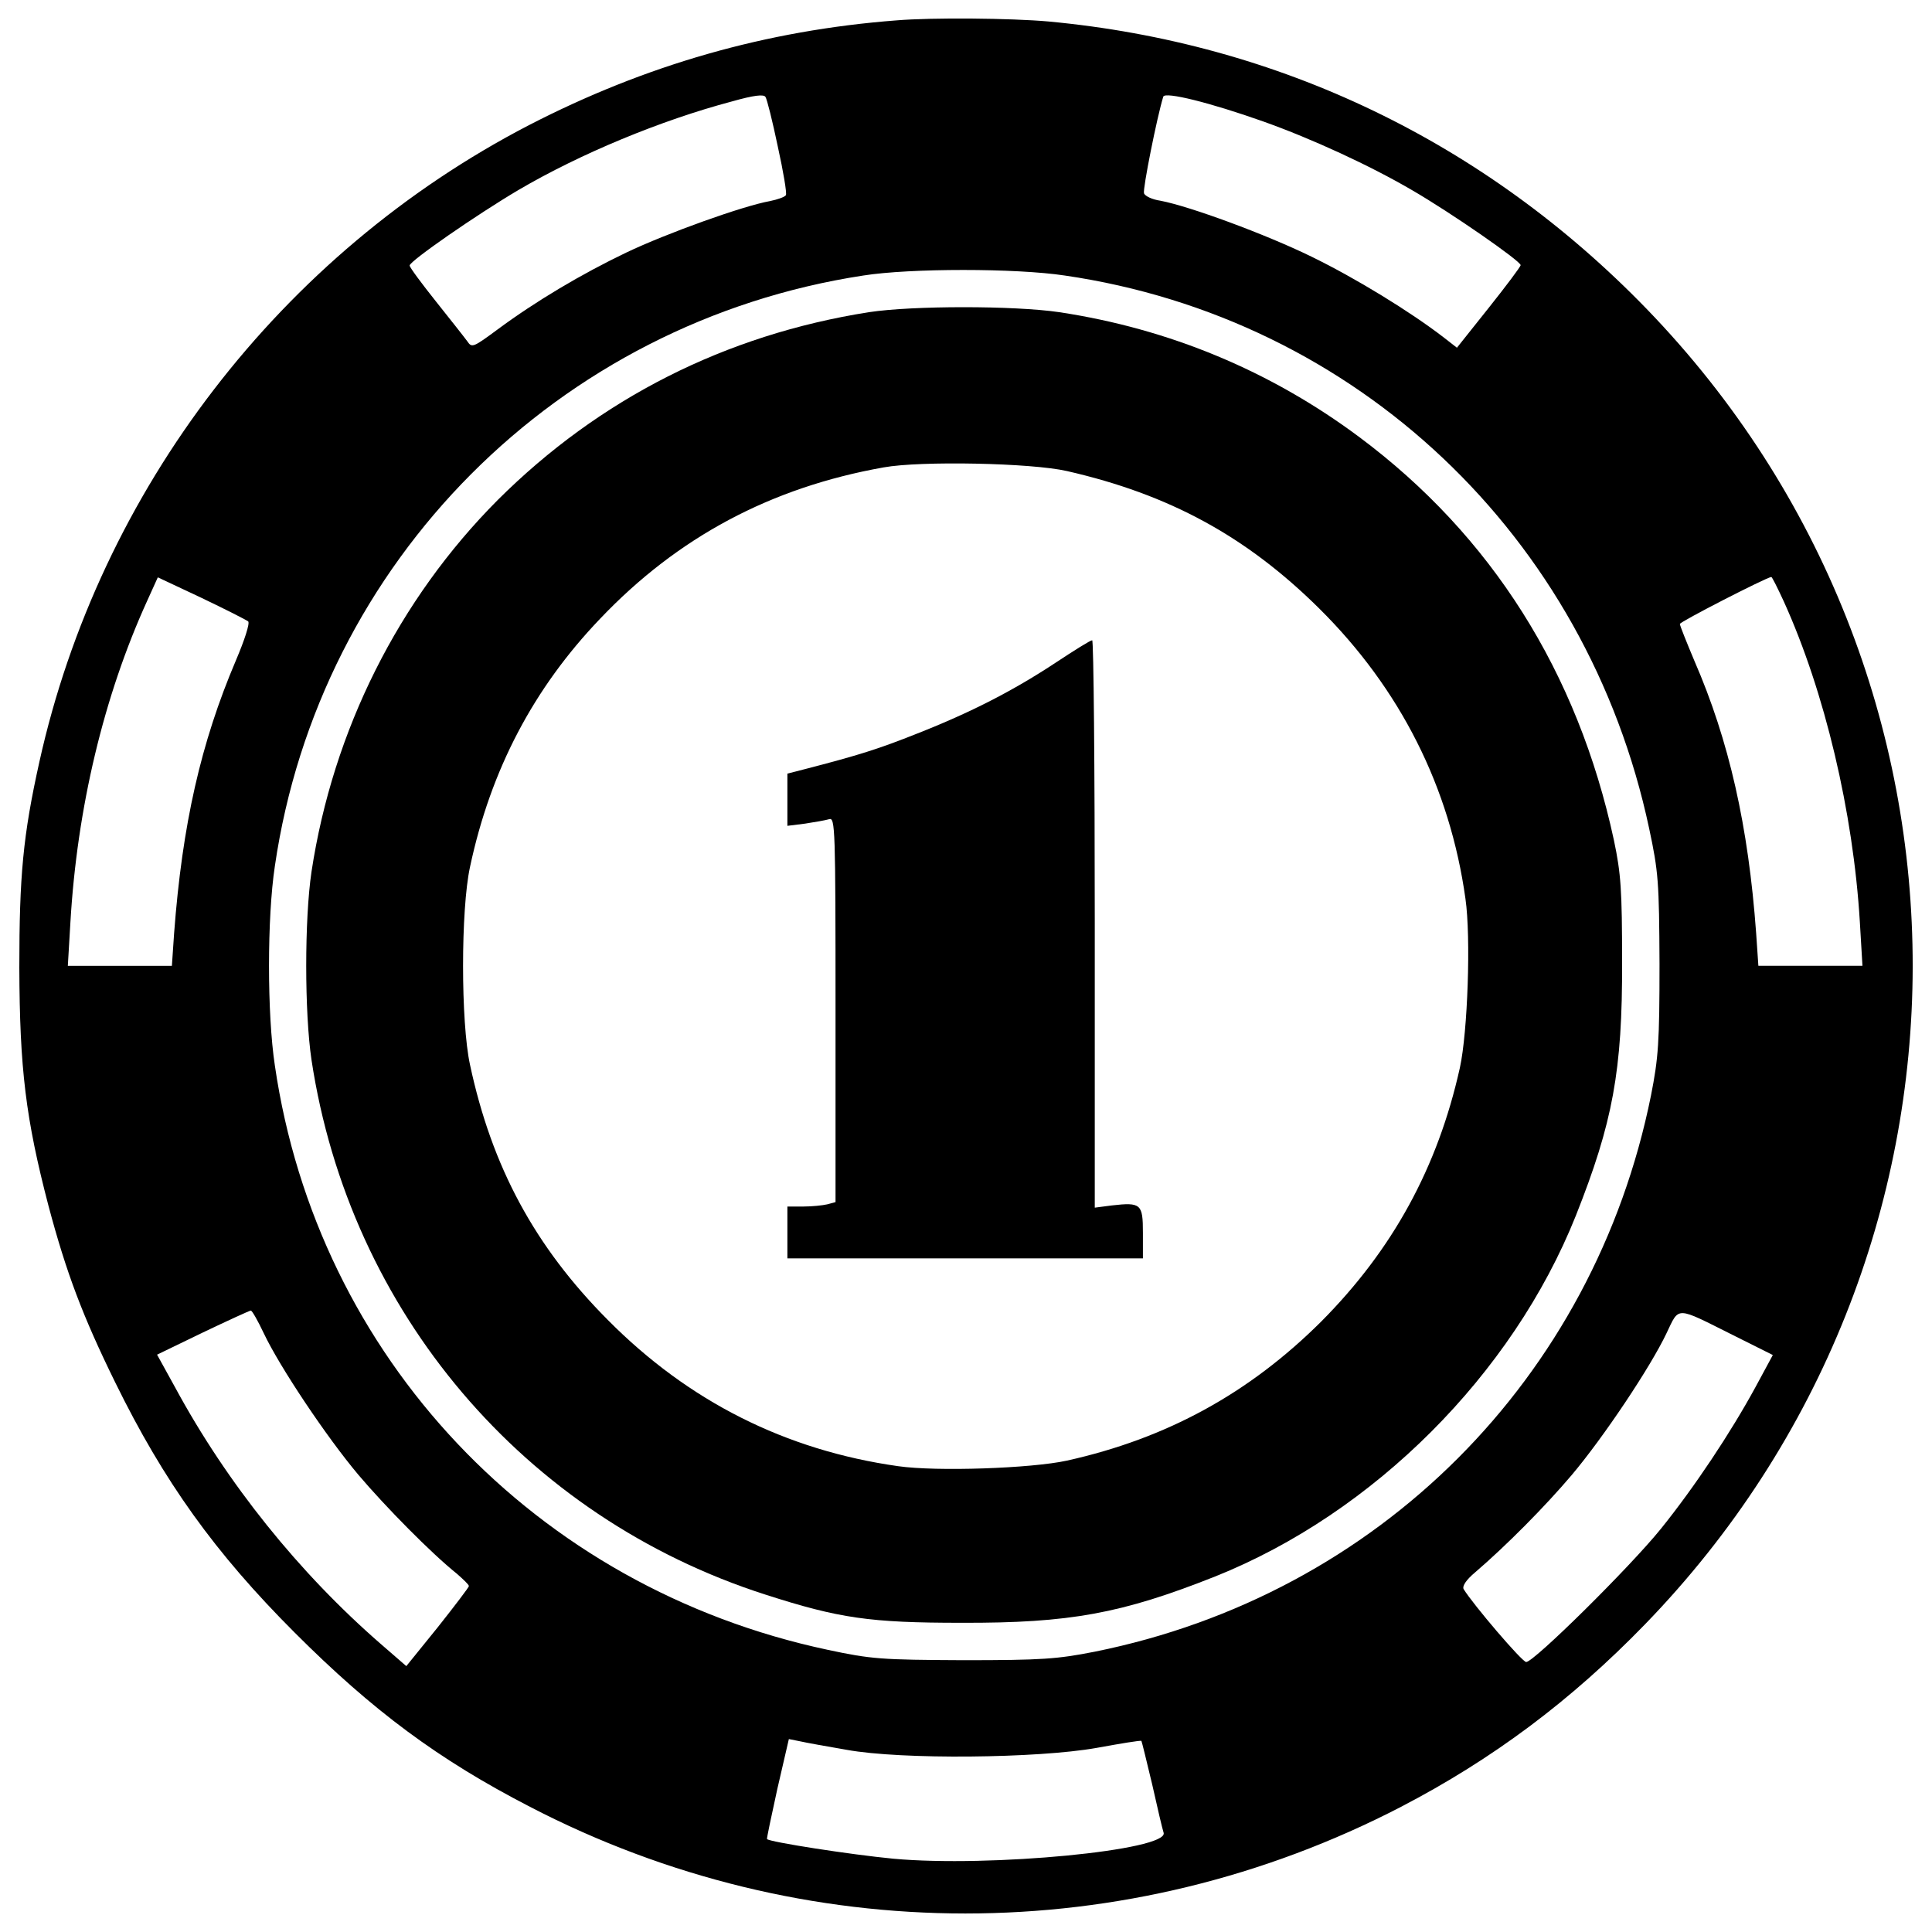 <?xml version="1.0" encoding="utf-8"?>
<!-- Svg Vector Icons : http://www.onlinewebfonts.com/icon -->
<!DOCTYPE svg PUBLIC "-//W3C//DTD SVG 1.1//EN" "http://www.w3.org/Graphics/SVG/1.1/DTD/svg11.dtd">
<svg version="1.1" xmlns="http://www.w3.org/2000/svg" xmlns:xlink="http://www.w3.org/1999/xlink" x="0px" y="0px" viewBox="0 0 1000 1000" enable-background="new 0 0 1000 1000" xml:space="preserve">
<g><g transform="translate(0,512) scale(0.1,-0.1)"><path d="M4641,5014.6c-676.6-51.7-1301.5-231.9-1903.4-542.5C1455.2,3807,515.9,2586,203.5,1175.2C119.2,795.7,100,586.7,100,111.4c1.9-523.3,32.6-780.1,151.4-1234.4c92-345,176.4-569.3,345-912.4c251.1-511.8,515.6-881.7,929.7-1295.8c402.5-402.5,741.8-655.6,1217.2-900.9c1418.4-736.1,3088-736.1,4508.4,0c475.4,247.3,879.8,550.1,1261.3,943.1c1845.9,1901.5,1849.7,4909,9.6,6810.5C7686.8,4384,6619.1,4897.7,5426.9,5008.8C5233.2,5026.1,4825,5029.9,4641,5014.6z M4025.6,4362.9c28.8-130.3,47.9-243.4,42.2-253c-5.8-9.6-44.1-23-82.4-30.7c-139.9-24.9-534.8-166.8-743.7-266.4c-231.9-111.2-467.7-251.1-667.1-398.7c-124.6-92-132.3-95.8-155.3-61.3c-15.3,21.1-88.2,113.1-162.9,207c-74.8,93.9-136.1,176.3-136.1,185.9c0,23,348.9,264.5,563.5,391c320.1,187.8,736.1,360.4,1104.1,458.1c115,32.6,166.8,38.3,174.4,23C3970.1,4606.3,3998.8,4491.3,4025.6,4362.9z M6538.6,4491.3c253-90.1,552-228.1,768.6-354.6c205.1-118.8,563.6-368,563.6-389.1c0-7.7-74.8-107.3-164.8-220.4l-164.9-207l-69,53.7c-174.4,134.2-456.2,306.7-684.3,417.9c-239.6,116.9-630.6,260.7-782.1,289.4c-40.2,5.7-78.6,23-84.3,38.3c-7.7,19.2,67.1,394.9,99.7,500.3C6030.7,4646.6,6262.6,4589.1,6538.6,4491.3z M5511.2,3693.9c1510.4-220.4,2702.7-1347.5,3024.7-2861.8c47.9-224.3,51.8-276,53.7-701.6c0-406.4-5.8-486.9-44.1-680.5c-295.2-1466.4-1412.7-2583.9-2879-2879.1c-193.6-38.3-274.1-44.1-680.5-44.1c-425.5,1.9-477.3,5.8-701.6,53.7C2770.1-3097.4,1643-1905.1,1422.6-394.7c-40.3,266.4-40.3,764.8,0,1031.3c230,1577.5,1464.5,2815.8,3045.8,3057.3C4710,3732.2,5258.2,3732.2,5511.2,3693.9z M1284.6,1903.6c9.6-9.6-19.2-97.8-63.3-201.3c-182.1-427.5-277.9-851.1-320.1-1412.7l-11.5-168.7H621.4H351.1l13.4,226.2C399,937.5,537,1516.4,761.3,2009l55.6,122.7l224.3-105.4C1165.8,1966.8,1275,1911.3,1284.6,1903.6z M9233.7,2005.2c210.9-465.8,358.4-1086.8,392.9-1658l13.4-226.2h-270.3h-268.4l-11.5,168.7c-40.3,554-139.9,996.7-320.1,1410.8c-40.3,95.8-74.8,182.1-74.8,189.8c0,11.5,444.7,239.6,473.4,243.4C9172.3,2133.6,9201.1,2076.1,9233.7,2005.2z M1365.1-1780.5c82.4-174.4,325.9-538.6,490.7-734.1c139.9-164.8,375.7-404.4,509.9-511.8c32.6-28.8,61.3-55.6,61.3-63.3c0-5.7-72.8-101.6-161-212.8l-162.9-201.3l-130.4,113.1c-423.6,368-797.4,831.9-1067.7,1332.2l-92,166.8l237.7,115c128.4,61.3,241.5,113.1,247.3,113.1C1303.8-1661.7,1334.4-1715.4,1365.1-1780.5z M8969.1-1790.1l207-103.5l-90.1-166.7c-128.4-235.8-314.4-515.6-488.8-732.2c-159.1-197.4-657.5-690.1-697.7-690.1c-21.1,0-276,299-323.9,377.6c-7.7,15.3,13.4,47.9,59.4,86.3c162.9,139.9,362.3,341.2,500.3,504.1c164.9,195.5,408.3,559.7,490.7,734.1C8693.1-1640.6,8670.1-1640.6,8969.1-1790.1z M4382.2-3937c283.7-51.8,989.1-44.1,1291.9,9.6c126.5,23,230,40.3,233.8,36.4c1.9-1.9,26.8-103.5,55.6-224.3c26.8-120.8,53.6-233.9,59.4-251.1c26.8-90.1-899-180.2-1399.3-134.2c-220.4,21.1-640.2,86.3-653.6,101.6c-1.9,3.8,23,120.8,53.7,260.7l59.4,256.9l57.5-11.5C4173.2-3900.5,4282.5-3919.7,4382.2-3937z"/><path d="M4497.2,3504.1c-741.8-116.9-1393.5-446.6-1920.7-971.8c-513.7-515.6-853-1192.3-964.2-1924.5c-36.4-245.3-36.4-728.4,0-973.7c197.4-1303.4,1100.3-2367.3,2350-2767.9c381.4-122.7,540.5-145.7,1014-145.7c561.6-1.9,830,47.9,1313,239.6c820.4,327.8,1539.2,1046.6,1867,1867c191.7,483,241.5,751.4,239.6,1313c0,371.9-5.8,458.1-42.2,630.6C8166,1641,7719.4,2348.3,7035.1,2858.2c-458.1,341.2-981.4,559.7-1552.6,646C5248.6,3538.6,4723.4,3538.6,4497.2,3504.1z M5522.7,2681.8c529-120.8,927.8-337.4,1305.4-711.2c419.8-415.9,676.7-925.8,757.1-1502.8c28.8-199.3,11.5-690.1-28.8-874.1c-115-517.5-348.8-943.1-718.8-1315c-371.9-369.9-797.4-603.8-1314.9-718.8c-184-40.3-674.7-57.5-874.1-28.8c-582.7,82.4-1084.9,335.4-1502.8,757.1c-377.6,379.6-600,791.7-713.1,1320.7c-47.9,220.4-47.9,803.1,0,1023.6c107.3,504.1,329.7,925.8,672.8,1284.3c402.5,423.6,885.6,680.5,1468.3,784C4765.5,2735.5,5338.7,2724,5522.7,2681.8z"/><path d="M5465.2,1690.8c-220.4-145.7-440.9-258.8-718.8-368c-197.4-78.6-299-111.2-588.5-185.9l-82.4-21.1V979.7V845.5l92,11.5c49.8,7.7,105.4,17.2,124.6,23c30.7,9.6,32.6-46,32.6-985.2V-1102l-42.2-11.5c-24.9-5.8-80.5-11.5-124.6-11.5h-82.4v-134.2v-134.2h920.1h920.1v132.3c0,149.5-9.6,159.1-161,141.8l-88.2-11.5V339.5c0,807-5.8,1468.3-13.4,1466.4C5643.4,1805.8,5561,1754.1,5465.2,1690.8z"/></g></g>
</svg>